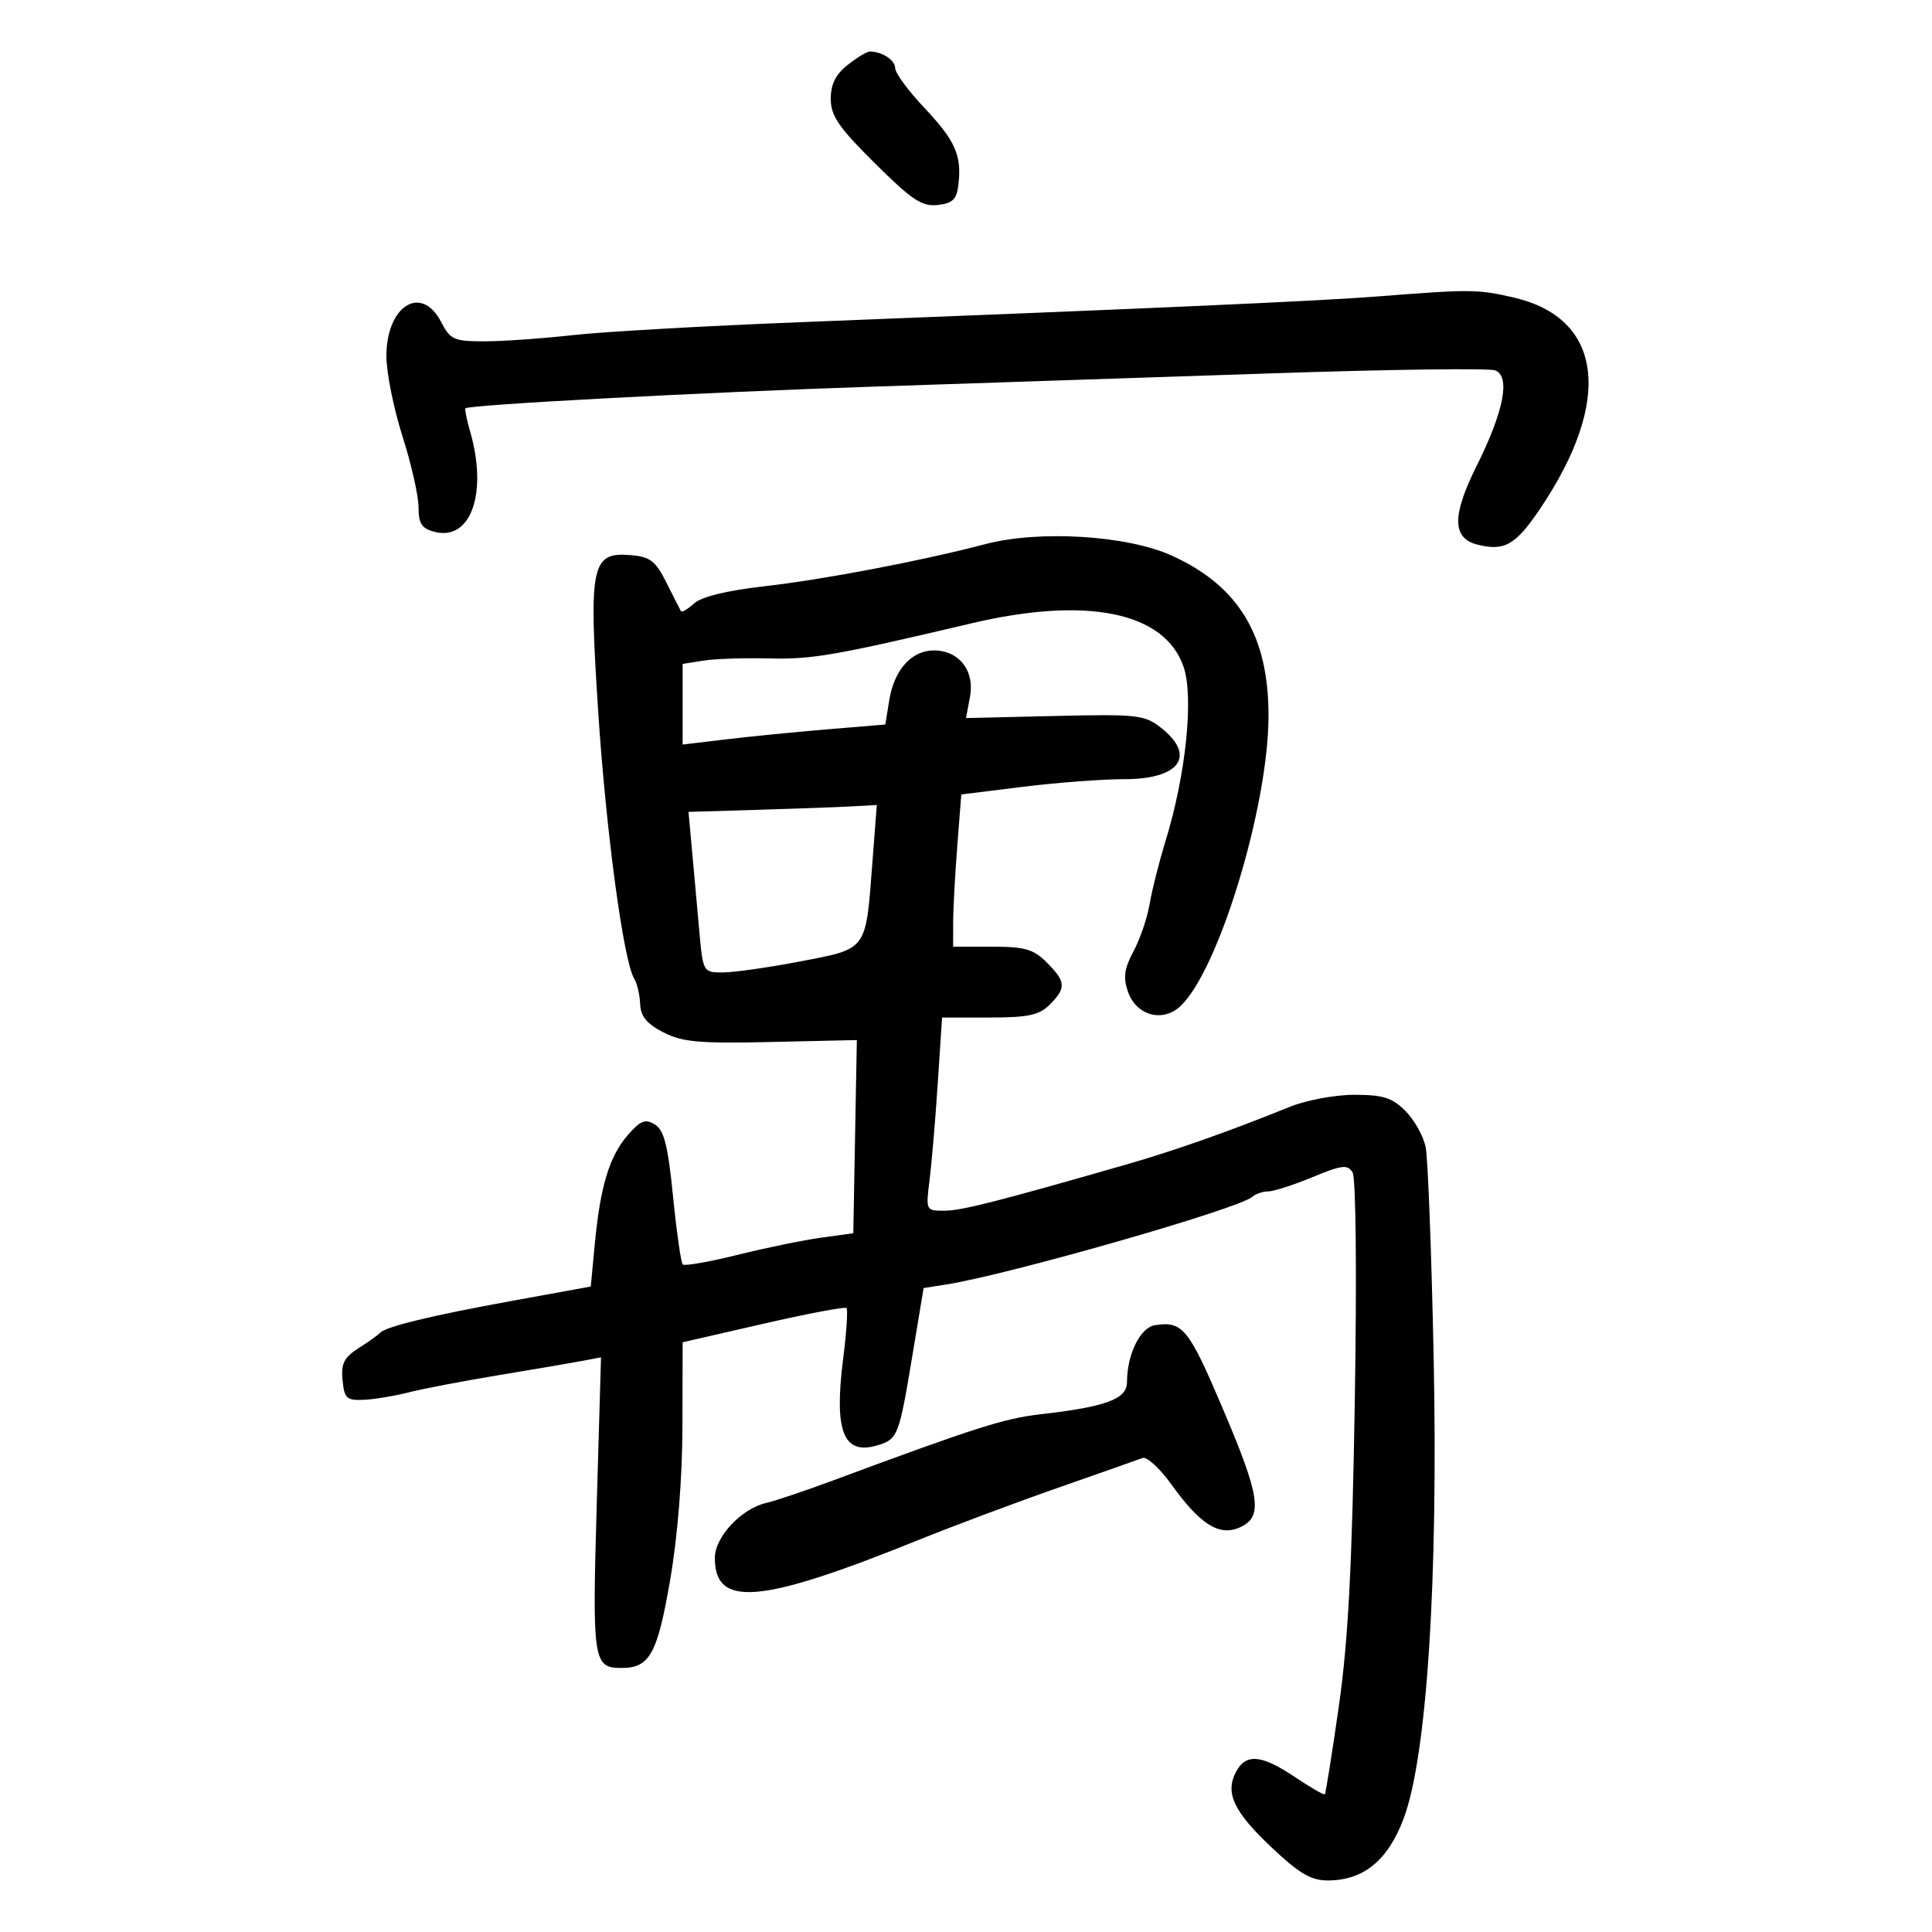 <svg xmlns="http://www.w3.org/2000/svg" width="300" height="300" viewBox="0 0 300 300" version="1.1">
	<path d="M 131.635 10.073 C 129.768 11.541, 129 13.079, 129 15.349 C 129 17.982, 130.223 19.768, 135.856 25.357 C 141.620 31.077, 143.173 32.108, 145.606 31.830 C 147.953 31.562, 148.562 30.958, 148.828 28.629 C 149.346 24.094, 148.338 21.837, 143.510 16.721 C 141.030 14.092, 139 11.328, 139 10.578 C 139 9.329, 136.966 8, 135.053 8 C 134.622 8, 133.084 8.933, 131.635 10.073 M 214 46.025 C 204.846 46.743, 180.135 47.846, 124 50.043 C 109.425 50.614, 93.645 51.512, 88.932 52.040 C 84.220 52.568, 78.044 53, 75.208 53 C 70.490 53, 69.919 52.745, 68.500 50 C 65.438 44.078, 60 47.463, 60 55.291 C 60 57.839, 61.119 63.428, 62.487 67.712 C 63.855 71.995, 64.980 76.954, 64.987 78.731 C 64.998 81.352, 65.480 82.082, 67.540 82.599 C 73.124 84.001, 75.744 76.567, 73.017 67.060 C 72.477 65.175, 72.139 63.531, 72.267 63.407 C 72.851 62.843, 109.265 60.909, 136 60.023 C 152.225 59.485, 180.125 58.555, 198 57.956 C 215.875 57.357, 231.254 57.157, 232.174 57.512 C 234.577 58.436, 233.515 63.886, 229.278 72.377 C 225.434 80.082, 225.479 83.580, 229.436 84.573 C 233.620 85.623, 235.353 84.628, 239.151 78.991 C 250.495 62.158, 248.898 49.397, 235.047 46.200 C 229.443 44.907, 228.373 44.898, 214 46.025 M 153 84.491 C 143.108 87.093, 127.905 89.991, 118.655 91.039 C 112.894 91.692, 108.928 92.660, 107.786 93.694 C 106.797 94.589, 105.878 95.136, 105.744 94.911 C 105.610 94.685, 104.600 92.700, 103.500 90.500 C 101.798 87.096, 100.971 86.456, 97.945 86.201 C 91.829 85.687, 91.408 87.689, 92.873 110.283 C 94.085 128.967, 96.818 149.278, 98.481 151.969 C 98.933 152.700, 99.347 154.469, 99.401 155.899 C 99.474 157.813, 100.425 158.975, 103 160.299 C 105.957 161.820, 108.561 162.052, 119.775 161.799 L 133.050 161.500 132.775 176.500 L 132.500 191.500 127.500 192.187 C 124.750 192.564, 118.902 193.766, 114.504 194.858 C 110.107 195.949, 106.286 196.619, 106.013 196.346 C 105.741 196.074, 105.064 191.320, 104.509 185.782 C 103.714 177.847, 103.116 175.479, 101.689 174.607 C 100.200 173.697, 99.454 173.989, 97.486 176.252 C 94.625 179.541, 93.213 184.196, 92.364 193.136 L 91.734 199.772 79.617 201.977 C 66.965 204.280, 59.848 206.005, 59 206.974 C 58.725 207.289, 57.236 208.351, 55.691 209.335 C 53.419 210.782, 52.941 211.732, 53.191 214.312 C 53.467 217.156, 53.823 217.485, 56.500 217.361 C 58.150 217.284, 61.300 216.761, 63.500 216.199 C 65.700 215.636, 72 214.432, 77.500 213.523 C 83 212.614, 88.811 211.623, 90.412 211.320 L 93.325 210.770 92.659 233.682 C 91.955 257.938, 92.116 259, 96.509 259 C 100.874 259, 102.065 256.857, 104.039 245.462 C 105.225 238.611, 105.949 229.611, 105.969 221.463 L 106 208.427 118.510 205.557 C 125.391 203.979, 131.212 202.879, 131.446 203.112 C 131.680 203.346, 131.444 206.904, 130.921 211.019 C 129.478 222.394, 130.983 226.074, 136.391 224.388 C 139.394 223.452, 139.613 222.885, 141.615 210.849 L 143.417 200.012 146.959 199.451 C 156.749 197.899, 192.384 187.692, 194.450 185.848 C 194.972 185.382, 196.089 185, 196.931 185 C 197.773 185, 200.860 184.006, 203.792 182.790 C 208.361 180.897, 209.252 180.790, 210.027 182.040 C 210.549 182.883, 210.696 197.883, 210.374 217.500 C 209.952 243.259, 209.351 254.755, 207.896 264.928 C 206.841 272.314, 205.859 278.474, 205.715 278.618 C 205.571 278.762, 203.484 277.557, 201.076 275.940 C 195.900 272.464, 193.478 272.239, 191.950 275.093 C 190.189 278.384, 191.531 281.266, 197.417 286.833 C 201.737 290.919, 203.573 291.999, 206.190 291.996 C 211.731 291.990, 215.525 288.884, 217.967 282.358 C 221.574 272.718, 223.340 245.336, 222.610 210.381 C 222.276 194.365, 221.722 179.859, 221.379 178.145 C 221.036 176.431, 219.624 173.897, 218.241 172.514 C 216.173 170.446, 214.764 170, 210.299 170 C 207.270 170, 202.800 170.841, 200.185 171.903 C 191.072 175.606, 182.410 178.663, 175 180.793 C 154.870 186.579, 149.273 188, 146.621 188 C 143.770 188, 143.748 187.955, 144.340 183.250 C 144.669 180.637, 145.241 173.887, 145.612 168.250 L 146.286 158 153.643 158 C 159.667 158, 161.362 157.638, 163 156 C 165.589 153.411, 165.521 152.430, 162.545 149.455 C 160.481 147.390, 159.131 147, 154.045 147 L 148 147 148.006 143.250 C 148.009 141.188, 148.295 135.869, 148.640 131.431 L 149.269 123.361 158.884 122.171 C 164.173 121.516, 171.222 120.985, 174.550 120.990 C 183.208 121.004, 185.817 117.361, 180.274 113.001 C 177.734 111.003, 176.607 110.879, 163.774 111.178 L 150 111.500 150.619 108.210 C 151.383 104.148, 148.929 101, 145 101 C 141.538 101, 138.844 104.018, 138.078 108.753 L 137.472 112.500 128.486 113.249 C 123.544 113.661, 116.463 114.362, 112.750 114.806 L 106 115.614 106 109.352 L 106 103.091 109.250 102.578 C 111.037 102.296, 115.650 102.145, 119.500 102.243 C 126.074 102.409, 129.706 101.778, 150.867 96.786 C 168.762 92.564, 180.828 95.026, 183.772 103.500 C 185.396 108.172, 184.160 120.241, 181.009 130.500 C 179.995 133.800, 178.871 138.249, 178.512 140.386 C 178.153 142.523, 177.027 145.823, 176.010 147.719 C 174.567 150.413, 174.378 151.786, 175.147 153.992 C 176.424 157.656, 180.451 158.807, 183.220 156.301 C 189.128 150.955, 196.924 125.430, 196.974 111.270 C 197.019 98.745, 192.399 91.039, 182 86.293 C 175.075 83.133, 161.395 82.283, 153 84.491 M 117.704 125.747 L 106.908 126.069 107.433 131.784 C 107.721 134.928, 108.228 140.537, 108.558 144.250 C 109.159 150.994, 109.162 151, 112.243 151 C 113.940 151, 119.352 150.229, 124.270 149.286 C 134.723 147.282, 134.407 147.708, 135.440 134.250 L 136.150 125 132.325 125.212 C 130.221 125.329, 123.642 125.570, 117.704 125.747 M 179.327 205.778 C 177.053 206.135, 175 210.325, 175 214.611 C 175 217.246, 171.757 218.448, 161.500 219.616 C 155.954 220.247, 151.327 221.724, 129.500 229.831 C 125.100 231.465, 120.375 233.058, 119 233.370 C 115.120 234.251, 111 238.653, 111 241.918 C 111 249.671, 118.032 249.060, 142.500 239.177 C 148 236.956, 157.835 233.275, 164.355 230.997 C 170.875 228.720, 176.751 226.649, 177.412 226.395 C 178.073 226.142, 180.089 227.989, 181.893 230.500 C 186.381 236.751, 189.358 238.613, 192.541 237.163 C 196.173 235.508, 195.713 232.418, 189.750 218.431 C 184.554 206.242, 183.617 205.104, 179.327 205.778" stroke="none" fill="black" fill-rule="evenodd"/>
</svg>